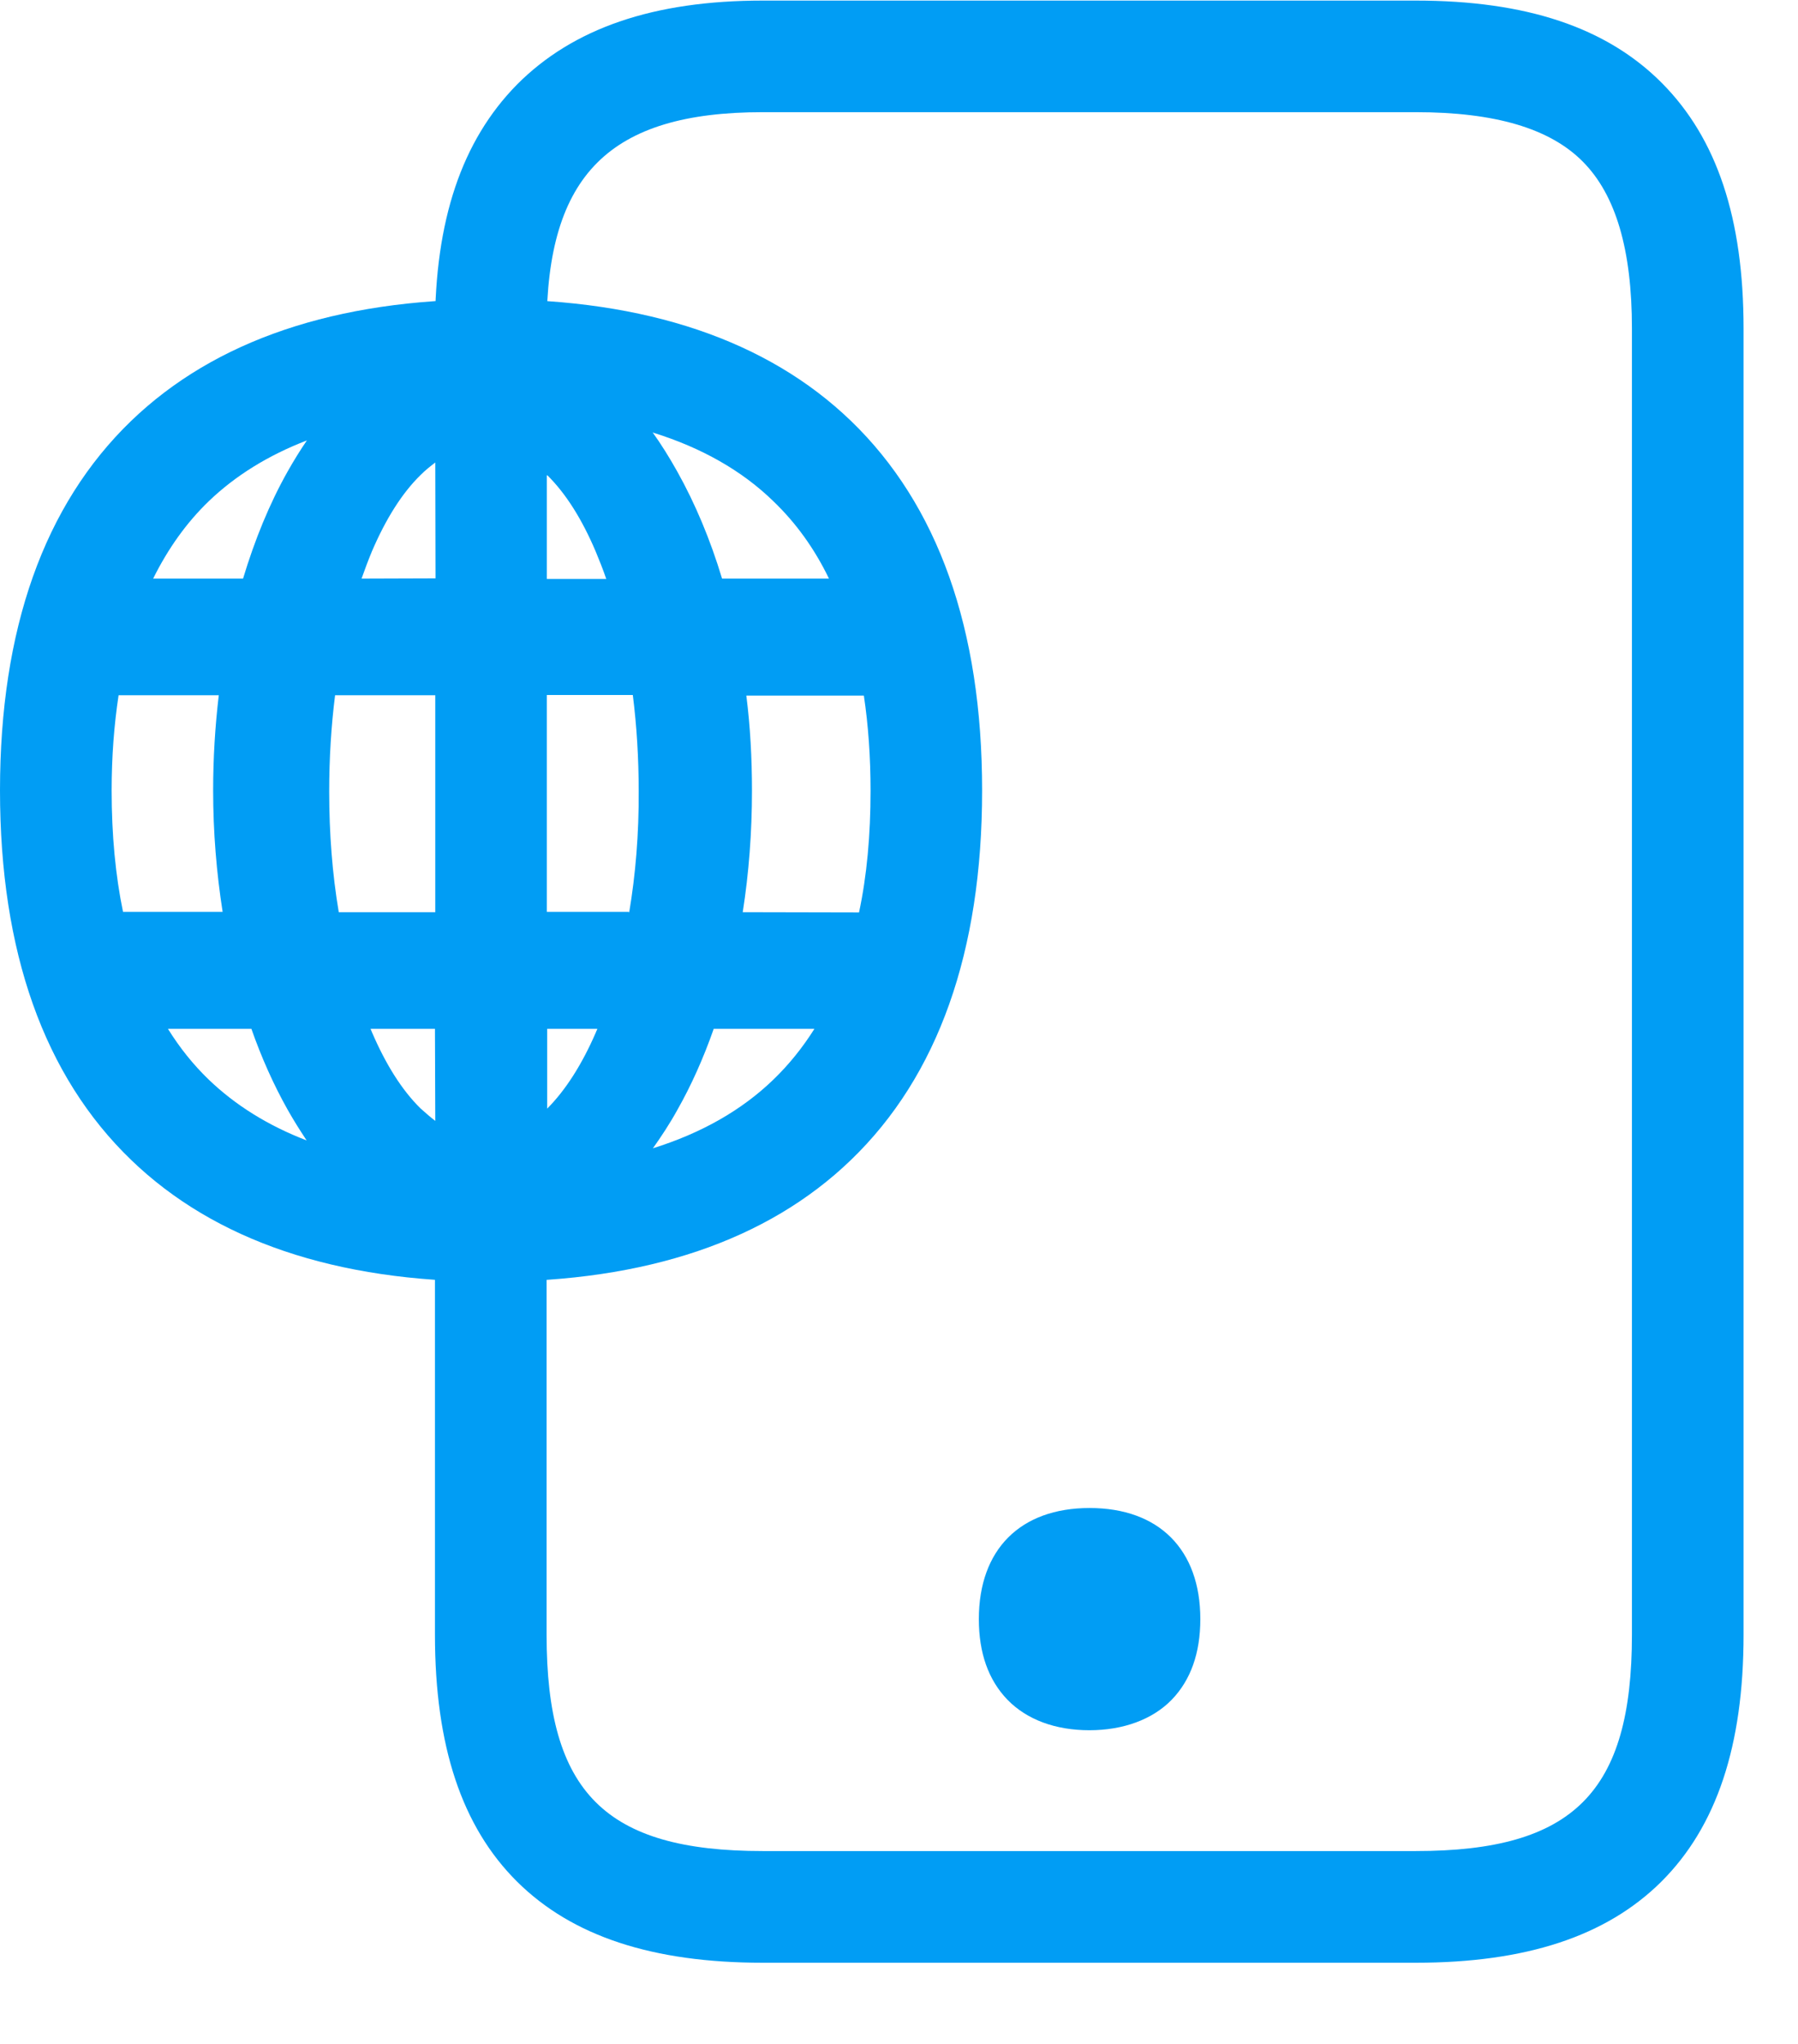 <svg width="22" height="25" viewBox="0 0 22 25" fill="none" xmlns="http://www.w3.org/2000/svg">
<path d="M17.322 24.007H9.334C7.985 24.007 7.002 23.683 6.329 23.017C5.65 22.344 5.322 21.354 5.322 19.995V15.387C5.322 15.011 5.63 14.704 6.005 14.704C6.381 14.704 6.688 15.011 6.688 15.387V19.995C6.688 21.924 7.405 22.641 9.334 22.641H17.322C19.251 22.641 19.968 21.924 19.968 19.995V4.018C19.968 3.052 19.77 2.383 19.367 1.977C18.964 1.57 18.292 1.372 17.322 1.372H9.334C7.456 1.372 6.688 2.141 6.688 4.018C6.688 4.394 6.381 4.701 6.005 4.701C5.63 4.701 5.322 4.394 5.322 4.018C5.322 2.694 5.65 1.721 6.326 1.034C7.012 0.345 7.995 0.007 9.334 0.007H17.322C18.674 0.007 19.657 0.335 20.333 1.014C21.009 1.693 21.334 2.673 21.334 4.018V19.995C21.334 21.354 21.003 22.344 20.326 23.017C19.654 23.683 18.671 24.007 17.322 24.007Z" fill="#019DF4"/>
<path d="M13.328 18.783C12.714 18.783 12.315 19.108 12.315 19.801C12.315 20.135 12.407 20.381 12.57 20.548C12.748 20.729 13.008 20.818 13.328 20.818C13.649 20.818 13.909 20.729 14.086 20.548C14.25 20.381 14.342 20.132 14.342 19.801C14.342 19.108 13.943 18.783 13.328 18.783Z" fill="#019DF4"/>
<path d="M13.329 21.163C12.912 21.163 12.564 21.033 12.328 20.791C12.093 20.548 11.977 20.217 11.977 19.804C11.977 18.954 12.482 18.445 13.332 18.445C14.182 18.445 14.687 18.954 14.687 19.804C14.687 20.221 14.568 20.552 14.336 20.791C14.103 21.03 13.748 21.163 13.329 21.163Z" fill="#019DF4"/>
<path d="M13.329 19.128C12.864 19.128 12.656 19.336 12.656 19.804C12.656 20.036 12.711 20.207 12.813 20.313C12.916 20.419 13.093 20.48 13.325 20.48C13.557 20.48 13.732 20.425 13.838 20.313C13.943 20.2 13.995 20.033 13.995 19.804C14.001 19.336 13.793 19.125 13.329 19.128Z" fill="#019DF4"/>
<path fill-rule="evenodd" clip-rule="evenodd" d="M10.412 5.148C9.388 4.162 7.907 3.66 6.009 3.66C4.11 3.66 2.629 4.162 1.605 5.148C0.539 6.176 0 7.695 0 9.668C0 11.642 0.539 13.161 1.605 14.188C2.629 15.175 4.11 15.677 6.009 15.677C7.907 15.677 9.388 15.175 10.412 14.188C11.478 13.161 12.017 11.642 12.017 9.668C12.017 7.695 11.478 6.176 10.412 5.148ZM1.506 11.157C1.413 10.71 1.366 10.211 1.366 9.668C1.366 9.255 1.396 8.866 1.451 8.504H2.677C2.632 8.883 2.608 9.272 2.608 9.668C2.608 10.177 2.649 10.675 2.724 11.153H1.506V11.157ZM2.554 13.205C2.366 13.024 2.199 12.816 2.055 12.584H3.076C3.199 12.935 3.349 13.27 3.52 13.574C3.595 13.707 3.673 13.83 3.752 13.949C3.281 13.768 2.881 13.519 2.554 13.205ZM3.52 5.766C3.298 6.159 3.117 6.603 2.974 7.077H1.874C2.055 6.712 2.281 6.394 2.554 6.131C2.881 5.817 3.284 5.568 3.755 5.387C3.673 5.507 3.595 5.633 3.52 5.766ZM4.028 9.682C4.028 9.279 4.052 8.883 4.1 8.504H5.326V11.157H4.145C4.066 10.689 4.028 10.194 4.028 9.682ZM5.326 13.71C5.264 13.663 5.206 13.611 5.145 13.557C4.919 13.335 4.721 13.021 4.551 12.625L4.534 12.584H5.322L5.326 13.71C5.326 13.707 5.326 13.707 5.326 13.71ZM4.424 7.077C4.465 6.961 4.506 6.852 4.551 6.743C4.721 6.347 4.919 6.032 5.145 5.811C5.199 5.756 5.268 5.701 5.326 5.657L5.329 7.074L4.424 7.077ZM6.691 5.814H6.698C6.923 6.036 7.121 6.35 7.289 6.746C7.333 6.852 7.378 6.964 7.418 7.081H6.691V5.814ZM7.292 12.625C7.121 13.021 6.917 13.338 6.695 13.56V12.584H7.309C7.306 12.598 7.296 12.611 7.292 12.625ZM7.698 11.164L7.695 11.153H6.691V8.501H7.743C7.791 8.88 7.815 9.276 7.815 9.679C7.818 10.197 7.777 10.696 7.698 11.164ZM7.992 5.292C8.583 5.476 9.078 5.756 9.463 6.131C9.737 6.394 9.965 6.708 10.143 7.077H8.835C8.692 6.603 8.508 6.162 8.286 5.766C8.19 5.595 8.091 5.435 7.985 5.288L7.992 5.292ZM9.463 13.205C9.074 13.581 8.579 13.861 7.989 14.045C8.091 13.902 8.197 13.741 8.289 13.574C8.46 13.273 8.61 12.935 8.733 12.584H9.965C9.822 12.812 9.651 13.024 9.463 13.205ZM9.088 11.157C9.163 10.679 9.201 10.18 9.201 9.672C9.201 9.276 9.18 8.886 9.132 8.508H10.57C10.624 8.866 10.652 9.259 10.652 9.672C10.652 10.214 10.607 10.71 10.511 11.16L9.088 11.157Z" fill="#019DF4"/>
</svg>
